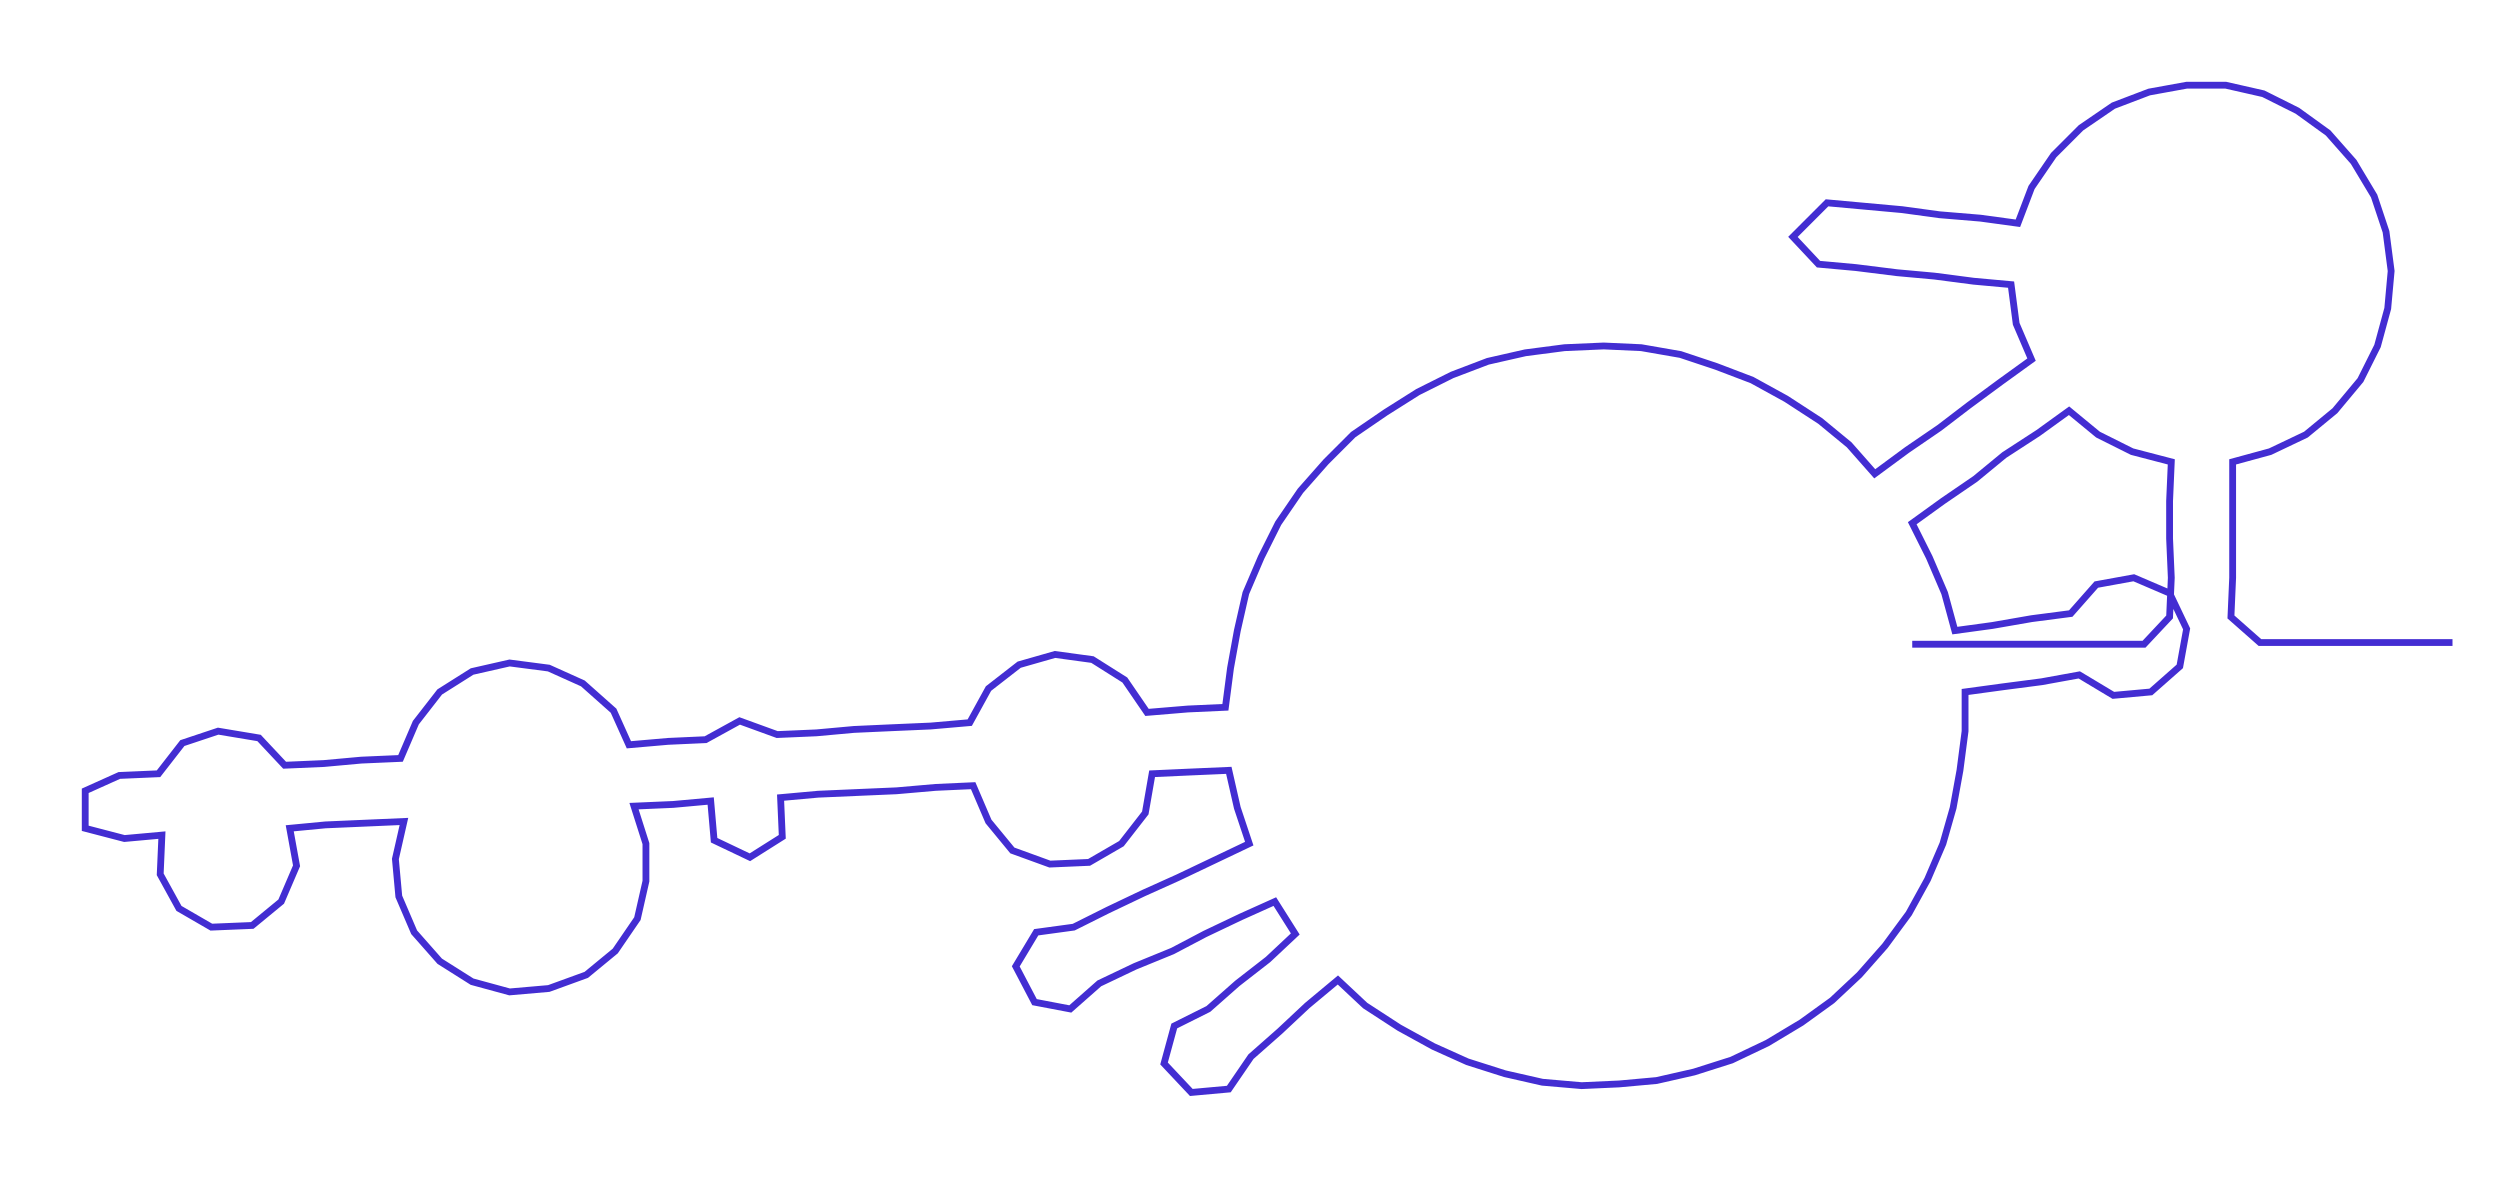 <ns0:svg xmlns:ns0="http://www.w3.org/2000/svg" width="300px" height="141.383px" viewBox="0 0 1466.87 691.3"><ns0:path style="stroke:#432dd2;stroke-width:4px;fill:none;" d="M1122 378 L1122 378 L1144 378 L1167 378 L1190 378 L1212 378 L1235 378 L1258 378 L1273 362 L1274 339 L1273 316 L1273 294 L1274 271 L1251 265 L1231 255 L1214 241 L1196 254 L1176 267 L1159 281 L1140 294 L1122 307 L1132 327 L1141 348 L1147 370 L1169 367 L1192 363 L1215 360 L1230 343 L1252 339 L1273 348 L1283 369 L1279 391 L1262 406 L1240 408 L1220 396 L1198 400 L1175 403 L1153 406 L1153 429 L1150 452 L1146 474 L1140 495 L1131 516 L1120 536 L1106 555 L1091 572 L1075 587 L1057 600 L1037 612 L1016 622 L994 629 L972 634 L950 636 L928 637 L905 635 L883 630 L861 623 L841 614 L821 603 L801 590 L785 575 L767 590 L751 605 L734 620 L721 639 L699 641 L683 624 L689 602 L709 592 L726 577 L744 563 L760 548 L748 529 L728 538 L707 548 L688 558 L666 567 L645 577 L628 592 L607 588 L596 567 L608 547 L630 544 L650 534 L671 524 L691 515 L712 505 L733 495 L726 474 L721 452 L698 453 L676 454 L672 477 L658 495 L639 506 L616 507 L594 499 L580 482 L571 461 L549 462 L526 464 L503 465 L480 466 L458 468 L459 491 L440 503 L419 493 L417 470 L395 472 L372 473 L379 495 L379 517 L374 539 L361 558 L344 572 L322 580 L299 582 L277 576 L258 564 L243 547 L234 526 L232 504 L237 482 L214 483 L191 484 L170 486 L174 508 L165 529 L148 543 L124 544 L105 533 L94 513 L95 490 L73 492 L50 486 L50 464 L70 455 L93 454 L107 436 L128 429 L152 433 L167 449 L190 448 L212 446 L235 445 L244 424 L258 406 L277 394 L299 389 L322 392 L342 401 L360 417 L369 437 L392 435 L414 434 L434 423 L456 431 L479 430 L501 428 L523 427 L546 426 L569 424 L580 404 L598 390 L619 384 L641 387 L660 399 L673 418 L697 416 L719 415 L722 392 L726 370 L731 348 L740 327 L750 307 L763 288 L778 271 L794 255 L813 242 L832 230 L852 220 L873 212 L895 207 L918 204 L941 203 L963 204 L986 208 L1007 215 L1028 223 L1048 234 L1068 247 L1085 261 L1100 278 L1119 264 L1138 251 L1155 238 L1174 224 L1192 211 L1183 190 L1180 167 L1158 165 L1135 162 L1113 160 L1089 157 L1067 155 L1052 139 L1072 119 L1094 121 L1116 123 L1138 126 L1162 128 L1184 131 L1192 110 L1205 91 L1221 75 L1240 62 L1261 54 L1283 50 L1306 50 L1328 55 L1348 65 L1366 78 L1381 95 L1393 115 L1400 136 L1403 159 L1401 181 L1395 203 L1385 223 L1370 241 L1353 255 L1332 265 L1310 271 L1310 294 L1310 316 L1310 339 L1309 362 L1326 377 L1348 377 L1371 377 L1394 377 L1416 377 L1439 377" /></ns0:svg>